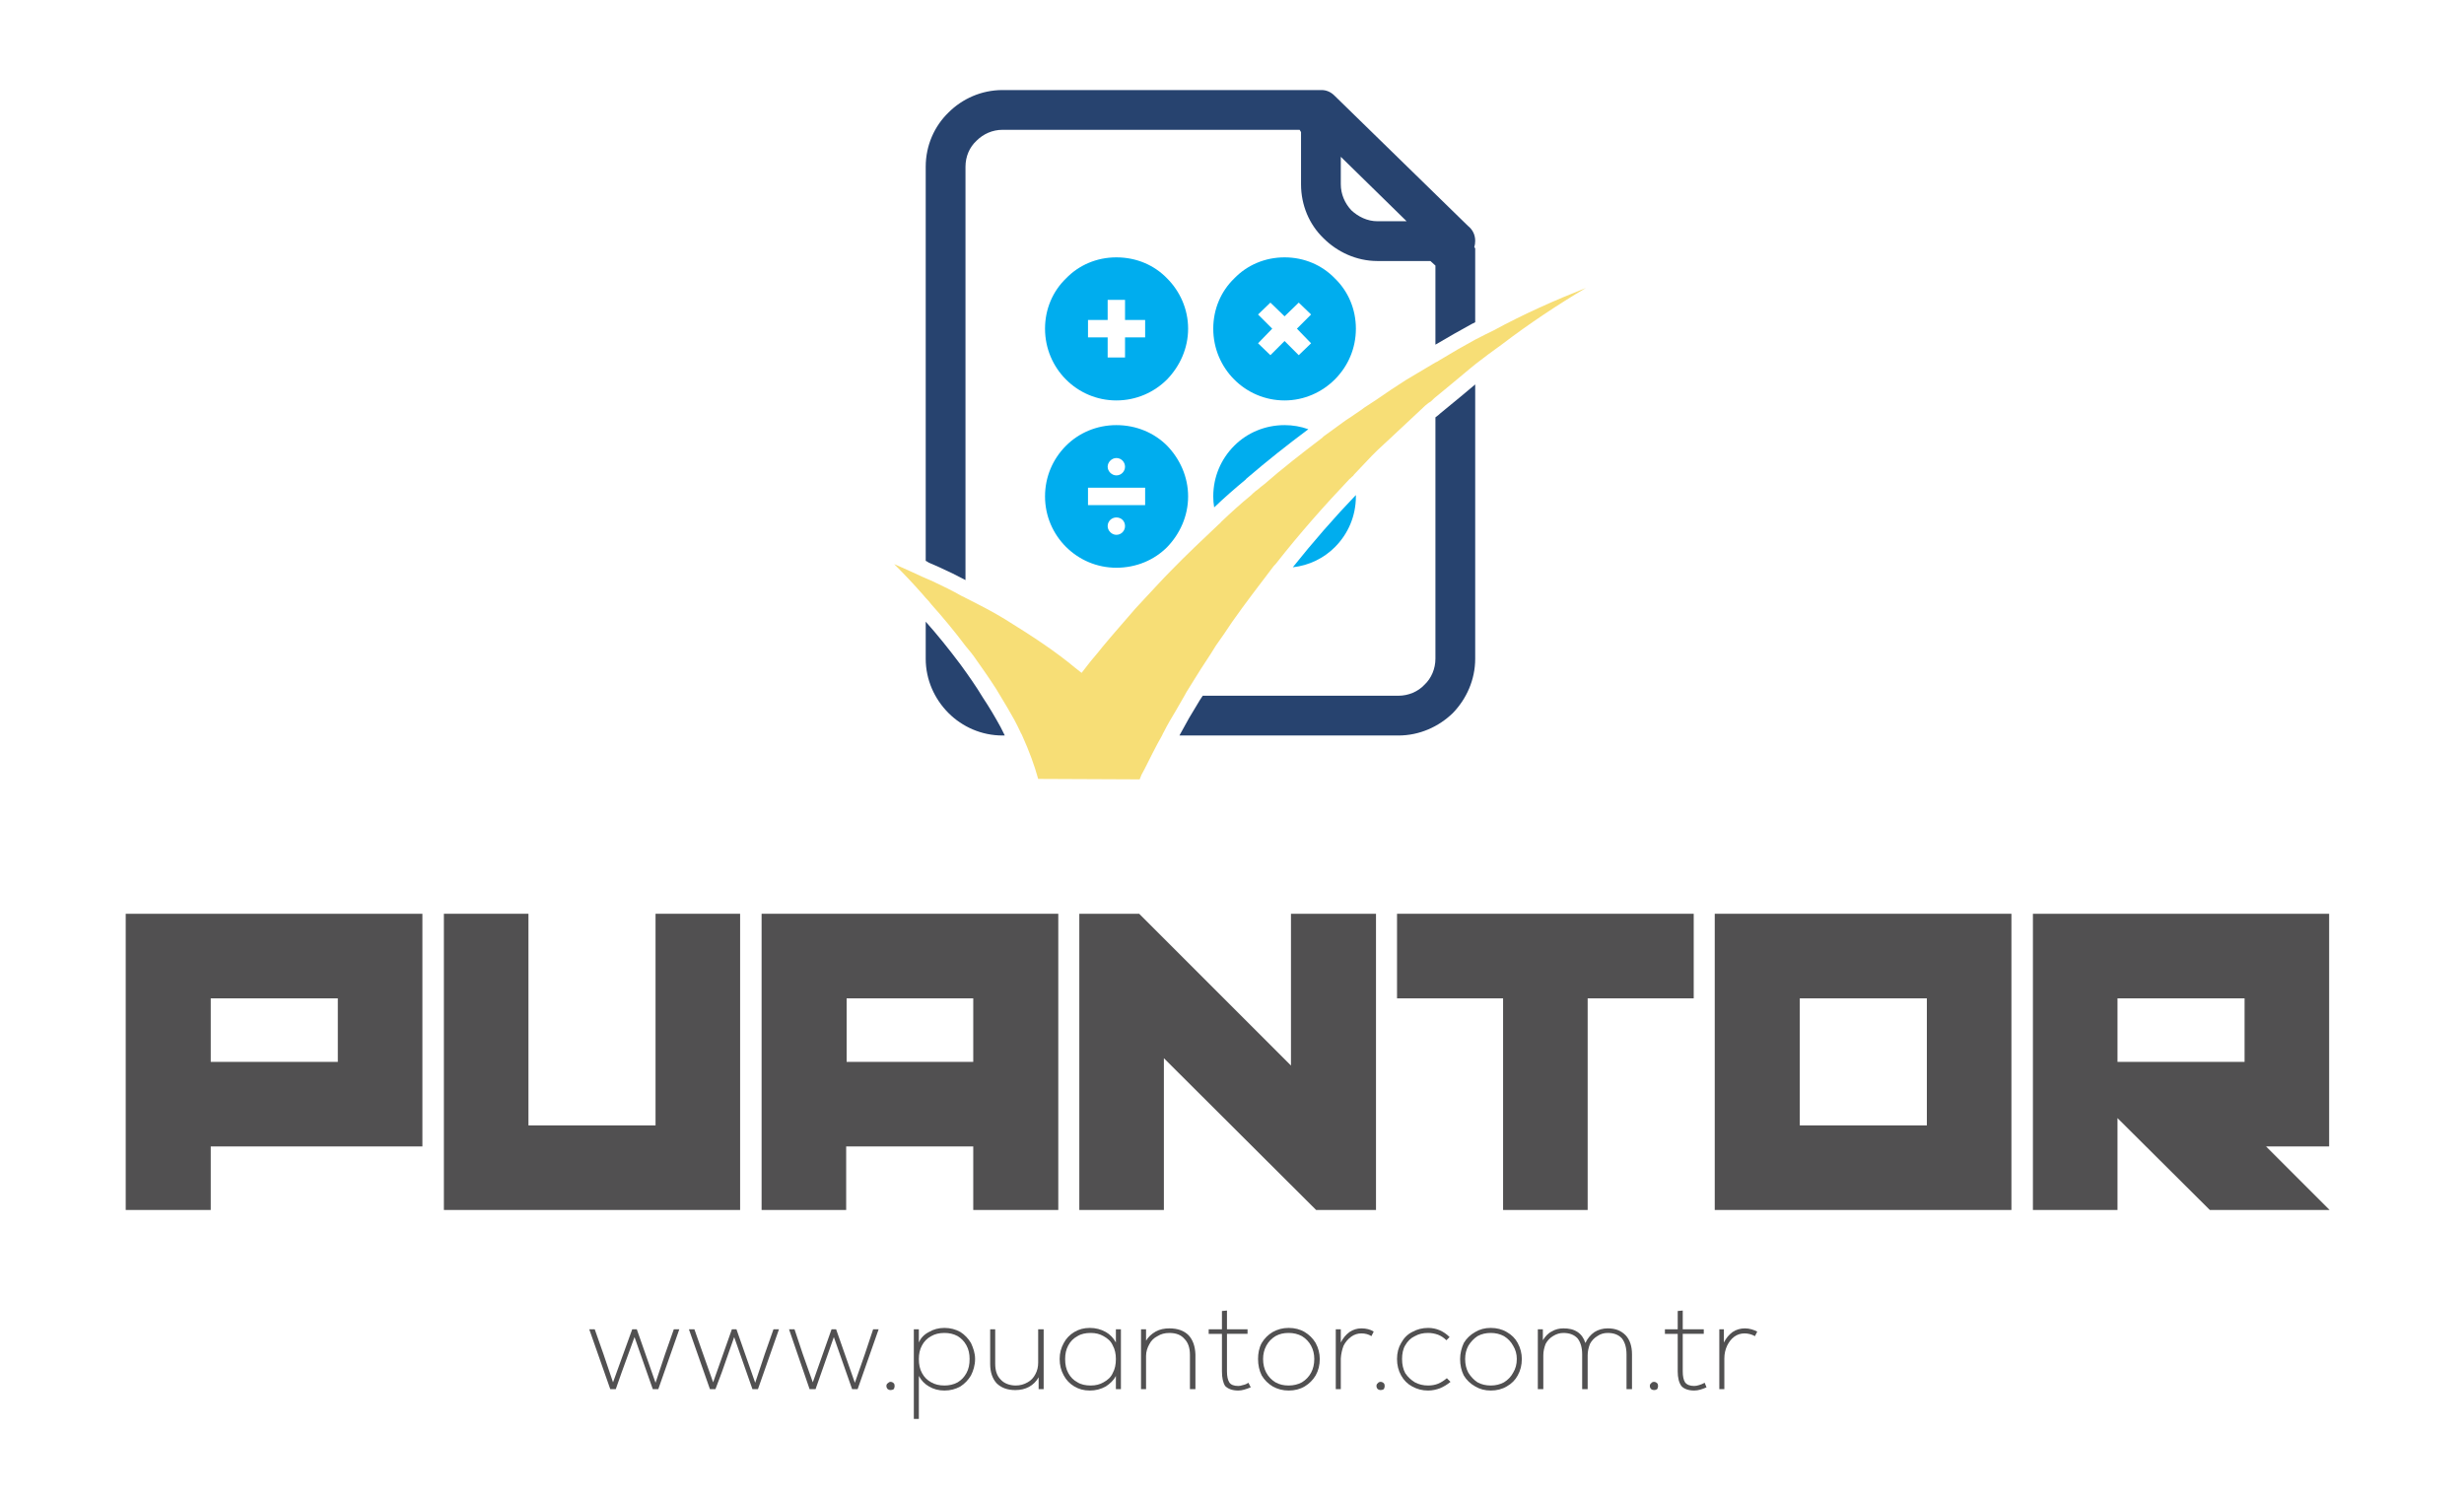 <svg version="1.2" xmlns="http://www.w3.org/2000/svg" viewBox="0 0 539 328" width="539" height="328">
	<title>Logo-ai</title>
	<style>
		.s0 { fill: #515051 } 
		.s1 { fill: #00adee } 
		.s2 { fill: #27436f } 
		.s3 { fill: #f7de76 } 
	</style>
	<g id="katman 1">
		<g id="&lt;Group&gt;">
			<g id="&lt;Group&gt;">
				<g id="&lt;Group&gt;">
					<path id="&lt;Compound Path&gt;" class="s0" d="m147.4 290.8l-1.9 5.4-2.1 6.3-4.1-11.7h-1l-4.2 11.6-2.1-6.2-1.9-5.4h-1.2l4.6 13.1h1.2l1.3-3.7 2.8-7.7 2.7 7.7 1.3 3.7h1.2l4.6-13.1z"/>
				</g>
				<g id="&lt;Group&gt;">
					<path id="&lt;Compound Path&gt;" class="s0" d="m169.2 290.8l-1.9 5.4-2.1 6.3-4.1-11.7h-1l-4.1 11.6-2.2-6.2-1.9-5.4h-1.2l4.6 13.1h1.2l1.4-3.7 2.7-7.7 2.7 7.7 1.3 3.7h1.2l4.6-13.1z"/>
				</g>
				<g id="&lt;Group&gt;">
					<path id="&lt;Compound Path&gt;" class="s0" d="m191 290.8l-1.8 5.4-2.2 6.3-4.1-11.7h-1l-4.1 11.6-2.2-6.2-1.8-5.4h-1.2l4.5 13.1h1.3l1.3-3.7 2.7-7.7 2.7 7.7 1.3 3.7h1.2l4.6-13.1z"/>
				</g>
				<g id="&lt;Group&gt;">
					<path id="&lt;Compound Path&gt;" class="s0" d="m195.5 302.6q-0.3-0.3-0.7-0.3-0.3 0-0.6 0.3-0.3 0.2-0.3 0.6 0 0.4 0.3 0.7 0.3 0.2 0.6 0.2 0.4 0 0.7-0.2 0.2-0.3 0.2-0.7 0-0.4-0.2-0.6z"/>
				</g>
				<g id="&lt;Group&gt;">
					<path id="&lt;Compound Path&gt;" fill-rule="evenodd" class="s0" d="m213.3 297.3c0 1.4-0.4 2.6-0.9 3.6q-0.9 1.5-2.3 2.4-1.6 0.9-3.5 0.9-1.9 0-3.4-0.9-1.4-0.8-2.2-2.3v9.4h-1.1v-19.6h1.1v2.9c0.4-1 1.2-1.8 2.2-2.3q1.5-0.9 3.4-0.9 1.9 0 3.5 0.9 1.4 0.9 2.3 2.4c0.5 1.1 0.9 2.2 0.9 3.5zm-1.2 0c0-1.1-0.2-2.1-0.7-3-0.5-0.9-1.1-1.5-1.9-2-0.9-0.5-1.9-0.7-2.9-0.7q-1.7 0-2.9 0.7-1.3 0.7-2 2c-0.5 0.9-0.7 1.9-0.7 3 0 1.2 0.2 2.2 0.7 3.1q0.7 1.3 2 2 1.2 0.7 2.9 0.7c1 0 2-0.2 2.9-0.7 0.8-0.5 1.4-1.1 1.9-2 0.5-0.9 0.7-1.9 0.7-3.1z"/>
				</g>
				<g id="&lt;Group&gt;">
					<path id="&lt;Compound Path&gt;" class="s0" d="m227.1 290.8v7.3q0 1.4-0.6 2.5-0.6 1.2-1.7 1.8-1.2 0.7-2.6 0.7c-1.4 0-2.6-0.5-3.3-1.3-0.8-0.8-1.2-1.9-1.2-3.5v-7.5h-1.1v7.6c0 1.8 0.5 3.2 1.4 4.2q1.5 1.5 4.1 1.5 1.7 0 3-0.7c0.9-0.5 1.6-1.2 2.1-2.1v2.6h1.1v-13.1z"/>
				</g>
				<g id="&lt;Group&gt;">
					<path id="&lt;Compound Path&gt;" fill-rule="evenodd" class="s0" d="m245.2 290.8v13.1h-1.1v-2.9c-0.5 1-1.3 1.7-2.2 2.3q-1.6 0.9-3.5 0.9c-1.3 0-2.4-0.3-3.4-0.9q-1.5-0.9-2.3-2.4-0.9-1.6-0.9-3.6c0-1.3 0.3-2.4 0.9-3.5q0.8-1.5 2.3-2.4c1-0.6 2.1-0.9 3.4-0.9q1.9 0 3.5 0.9 1.4 0.8 2.2 2.3v-2.9zm-1.1 6.5c0-1.1-0.2-2.1-0.7-3-0.4-0.9-1.1-1.5-2-2q-1.2-0.7-2.8-0.7c-1.1 0-2.1 0.2-2.9 0.7q-1.3 0.7-2 2c-0.5 0.9-0.7 1.9-0.7 3 0 1.2 0.2 2.2 0.7 3.1q0.7 1.3 2 2c0.8 0.5 1.8 0.7 2.9 0.7q1.6 0 2.8-0.7c0.9-0.5 1.6-1.1 2-2 0.5-0.9 0.7-1.9 0.7-3.1z"/>
				</g>
				<g id="&lt;Group&gt;">
					<path id="&lt;Compound Path&gt;" class="s0" d="m260 292.1q-1.5-1.5-4.2-1.5c-1.1 0-2.1 0.2-3 0.7q-1.4 0.8-2.1 2v-2.5h-1.1v13.1h1.1v-7.3c0-0.9 0.3-1.8 0.7-2.5 0.4-0.8 1-1.4 1.8-1.8q1.1-0.7 2.6-0.7 2.2 0 3.3 1.3 1.2 1.2 1.2 3.5v7.5h1.2v-7.6q-0.1-2.7-1.5-4.2z"/>
				</g>
				<g id="&lt;Group&gt;">
					<path id="&lt;Compound Path&gt;" class="s0" d="m273.1 302.5c-0.3 0.2-0.7 0.4-1.2 0.5q-0.6 0.2-1 0.2-1.5 0-2-0.8-0.5-0.8-0.5-2.4v-8.2h4.5v-1h-4.5v-4.1l-1.1 0.1v4h-2.9v1h2.9v8.2q0 2.1 0.7 3.2c0.6 0.6 1.5 1 2.9 1 0.8 0 1.7-0.3 2.7-0.7z"/>
				</g>
				<g id="&lt;Group&gt;">
					<path id="&lt;Compound Path&gt;" fill-rule="evenodd" class="s0" d="m288.7 297.3q0 2-0.9 3.6-0.9 1.5-2.4 2.4c-1 0.6-2.2 0.9-3.5 0.9q-1.9 0-3.5-0.9-1.5-0.9-2.4-2.4-0.8-1.6-0.8-3.6c0-1.2 0.2-2.4 0.8-3.5q0.9-1.5 2.4-2.4c1.1-0.6 2.2-0.9 3.5-0.9 1.3 0 2.5 0.3 3.5 0.9q1.5 0.9 2.4 2.4c0.6 1.1 0.9 2.3 0.9 3.5zm-1.2 0q0-1.6-0.7-2.9-0.7-1.3-2-2.1-1.3-0.7-2.9-0.7c-1.1 0-2 0.2-2.9 0.7q-1.3 0.8-2 2.1-0.7 1.3-0.7 2.9 0 1.7 0.7 3 0.7 1.3 2 2.1c0.9 0.5 1.8 0.7 2.9 0.7q1.6 0 2.9-0.7 1.3-0.8 2-2.1 0.7-1.3 0.7-3z"/>
				</g>
				<g id="&lt;Group&gt;">
					<path id="&lt;Compound Path&gt;" class="s0" d="m297.8 290.6q-1.4 0-2.6 0.8c-0.8 0.6-1.4 1.3-1.9 2.3v-2.9h-1.1v13.1h1.1v-6.7q0.1-1.5 0.6-2.8c0.4-0.8 1-1.5 1.7-2q1-0.7 2.2-0.7c0.8 0 1.6 0.2 2.2 0.6l0.5-1q-1.1-0.7-2.7-0.7z"/>
				</g>
				<g id="&lt;Group&gt;">
					<path id="&lt;Compound Path&gt;" class="s0" d="m302.7 302.6q-0.3-0.3-0.7-0.3c-0.2 0-0.5 0.1-0.6 0.3q-0.3 0.2-0.3 0.6 0 0.4 0.3 0.7c0.1 0.1 0.4 0.2 0.6 0.2q0.4 0 0.7-0.2 0.2-0.3 0.2-0.7 0-0.4-0.2-0.6z"/>
				</g>
				<g id="&lt;Group&gt;">
					<path id="&lt;Compound Path&gt;" class="s0" d="m316.5 301.5c-0.6 0.5-1.2 0.9-1.9 1.2q-1 0.4-2.2 0.4-1.6 0-2.9-0.7c-0.8-0.5-1.5-1.1-2.1-2q-0.7-1.3-0.7-3.1c0-1.1 0.2-2.2 0.7-3q0.8-1.4 2.1-2c0.9-0.5 1.8-0.7 2.9-0.7q1.1 0 2.2 0.4 1 0.4 1.8 1.2l0.7-0.7c-1.3-1.3-2.9-2-4.7-2q-1.9 0-3.5 0.9c-1 0.5-1.8 1.3-2.4 2.4q-0.9 1.5-0.9 3.5 0 2 0.9 3.6 0.9 1.6 2.4 2.4c1.1 0.6 2.2 0.9 3.5 0.9 0.9 0 1.8-0.2 2.6-0.5q1.2-0.5 2.3-1.4z"/>
				</g>
				<g id="&lt;Group&gt;">
					<path id="&lt;Compound Path&gt;" fill-rule="evenodd" class="s0" d="m332.9 297.3q0 2-0.9 3.6-0.8 1.5-2.4 2.4c-1 0.6-2.2 0.9-3.5 0.9q-1.9 0-3.4-0.9-1.6-0.9-2.5-2.4-0.8-1.6-0.8-3.6c0-1.2 0.3-2.4 0.8-3.5q0.9-1.5 2.5-2.4c1-0.6 2.1-0.9 3.4-0.9 1.3 0 2.5 0.3 3.5 0.9q1.6 0.9 2.4 2.4c0.6 1.1 0.9 2.3 0.9 3.5zm-1.1 0q0-1.6-0.8-2.9-0.7-1.3-2-2.1-1.3-0.7-2.9-0.7c-1 0-2 0.2-2.9 0.7q-1.2 0.8-2 2.1-0.7 1.3-0.7 2.9 0 1.7 0.7 3 0.8 1.3 2 2.1c0.9 0.5 1.9 0.7 2.9 0.7q1.6 0 2.9-0.7 1.3-0.8 2-2.1 0.8-1.3 0.8-3z"/>
				</g>
				<g id="&lt;Group&gt;">
					<path id="&lt;Compound Path&gt;" class="s0" d="m355.6 292.1c-1-1-2.2-1.5-3.9-1.5q-1.6 0-2.9 0.8-1.3 0.9-2 2.4-0.5-1.6-1.7-2.4c-0.9-0.6-1.9-0.8-3.1-0.8-0.9 0-1.8 0.2-2.6 0.7-0.8 0.4-1.4 1.1-1.9 1.9v-2.4h-1.1v13.1h1.2v-7.4c0-0.9 0.2-1.7 0.5-2.5q0.6-1.1 1.6-1.7 1.1-0.7 2.3-0.7 2 0 3.1 1.2 1 1.3 1 3.5v7.6h1.2v-7.4c0-0.9 0.2-1.7 0.5-2.5q0.6-1.1 1.6-1.7c0.7-0.5 1.5-0.7 2.3-0.7q2 0 3.1 1.2 1 1.3 1 3.5v7.6h1.2v-7.6q0-2.7-1.4-4.2z"/>
				</g>
				<g id="&lt;Group&gt;">
					<path id="&lt;Compound Path&gt;" class="s0" d="m362.5 302.6q-0.3-0.3-0.7-0.3c-0.2 0-0.5 0.1-0.6 0.3q-0.3 0.2-0.3 0.6 0 0.4 0.3 0.7c0.1 0.1 0.4 0.2 0.6 0.2q0.4 0 0.7-0.2 0.2-0.3 0.2-0.7 0-0.4-0.2-0.6z"/>
				</g>
				<g id="&lt;Group&gt;">
					<path id="&lt;Compound Path&gt;" class="s0" d="m372.9 302.5c-0.4 0.2-0.8 0.4-1.2 0.5q-0.6 0.2-1.1 0.2-1.4 0-2-0.8-0.5-0.8-0.5-2.4v-8.2h4.6v-1h-4.6v-4.1l-1.1 0.1v4h-2.8v1h2.8v8.2q0 2.1 0.8 3.2c0.5 0.6 1.5 1 2.8 1 0.9 0 1.8-0.3 2.7-0.7z"/>
				</g>
				<g id="&lt;Group&gt;">
					<path id="&lt;Compound Path&gt;" class="s0" d="m381.7 290.6q-1.5 0-2.7 0.8c-0.8 0.6-1.4 1.3-1.9 2.3v-2.9h-1v13.1h1.1v-6.7q0-1.5 0.6-2.8c0.4-0.8 0.9-1.5 1.6-2q1-0.7 2.2-0.7 1.2 0 2.3 0.6l0.5-1c-0.8-0.4-1.7-0.7-2.7-0.7z"/>
				</g>
			</g>
			<g id="&lt;Group&gt;">
				<g id="&lt;Group&gt;">
					<path id="&lt;Compound Path&gt;" fill-rule="evenodd" class="s0" d="m92.4 199.9v50.9h-46.3v13.9h-18.6v-64.8zm-18.5 18.5h-27.8v13.9h27.8z"/>
				</g>
				<g id="&lt;Group&gt;">
					<path id="&lt;Compound Path&gt;" class="s0" d="m143.4 199.9v46.3h-27.8v-46.3h-18.5v64.8h64.8v-64.8z"/>
				</g>
				<g id="&lt;Group&gt;">
					<path id="&lt;Compound Path&gt;" fill-rule="evenodd" class="s0" d="m231.5 199.9v64.8h-18.6v-13.9h-27.8v13.9h-18.5v-64.8zm-18.6 18.5h-27.7v13.9h27.7z"/>
				</g>
				<g id="&lt;Group&gt;">
					<path id="&lt;Compound Path&gt;" class="s0" d="m282.4 199.9v33.2l-33.2-33.2h-13.1v64.8h18.5v-33.2l33.3 33.2h13.1v-64.8z"/>
				</g>
				<g id="&lt;Group&gt;">
					<path id="&lt;Compound Path&gt;" class="s0" d="m305.6 199.9v18.5h23.2v46.3h18.5v-46.3h23.2v-18.5z"/>
				</g>
				<g id="&lt;Group&gt;">
					<path id="&lt;Compound Path&gt;" fill-rule="evenodd" class="s0" d="m440 199.9v64.8h-64.9v-64.8zm-18.5 18.5h-27.8v27.8h27.8z"/>
				</g>
				<g id="&lt;Group&gt;">
					<path id="&lt;Compound Path&gt;" fill-rule="evenodd" class="s0" d="m509.6 264.7h-26.2l-20.2-20.1v20.1h-18.5v-64.8h64.8v50.9h-13.8zm-18.6-46.3h-27.8v13.9h27.8z"/>
				</g>
			</g>
			<g id="&lt;Group&gt;">
				<g id="&lt;Group&gt;">
					<path id="&lt;Compound Path&gt;" fill-rule="evenodd" class="s1" d="m259.9 71.9c0 4.3-1.8 8.2-4.6 11.1-2.8 2.8-6.7 4.6-11.1 4.6-8.6 0-15.6-7-15.6-15.7 0-4.3 1.7-8.2 4.6-11 2.8-2.9 6.7-4.6 11-4.6 4.4 0 8.3 1.7 11.1 4.6 2.8 2.8 4.6 6.7 4.6 11zm-9.4-1.9h-4.4v-4.4h-3.8v4.4h-4.3v3.8h4.3v4.4h3.8v-4.4h4.4z"/>
				</g>
			</g>
			<g id="&lt;Group&gt;">
				<g id="&lt;Group&gt;">
					<path id="&lt;Compound Path&gt;" fill-rule="evenodd" class="s1" d="m259.9 108.6c0 4.3-1.8 8.2-4.6 11.1-2.8 2.8-6.7 4.5-11.1 4.5-8.6 0-15.6-7-15.6-15.6 0-4.3 1.7-8.2 4.6-11.1 2.8-2.8 6.7-4.5 11-4.5 4.4 0 8.3 1.7 11.1 4.5 2.8 2.9 4.6 6.8 4.6 11.1zm-17.6-6.5c0 1 0.9 1.9 1.9 1.9 1.1 0 1.9-0.9 1.9-1.9 0-1-0.8-1.9-1.9-1.9-1 0-1.9 0.9-1.9 1.9zm3.8 13c0-1.1-0.8-1.9-1.9-1.9-1 0-1.9 0.8-1.9 1.9 0 1 0.9 1.9 1.9 1.9 1.1 0 1.9-0.9 1.9-1.9zm4.4-8.4h-12.5v3.8h12.5z"/>
				</g>
			</g>
			<g id="&lt;Group&gt;">
				<g id="&lt;Group&gt;">
					<path id="&lt;Compound Path&gt;" fill-rule="evenodd" class="s1" d="m296.6 71.9c0 4.3-1.7 8.2-4.6 11.1-2.8 2.8-6.7 4.6-11 4.6-8.6 0-15.6-7-15.6-15.7 0-4.3 1.7-8.2 4.6-11 2.8-2.9 6.7-4.6 11-4.6 4.3 0 8.2 1.7 11 4.6 2.9 2.8 4.6 6.7 4.6 11zm-12.9 0l3.1-3.1-2.7-2.6-3.1 3-3.1-3-2.7 2.6 3.1 3.1-3.1 3.2 2.7 2.6 3.1-3.1 3.1 3.1 2.7-2.6z"/>
				</g>
			</g>
			<g id="&lt;Group&gt;">
				<g id="&lt;Group&gt;">
					<path id="&lt;Path&gt;" class="s1" d="m272.5 104.9c-2.3 1.9-4.6 3.9-6.9 6.1q-0.2-1.2-0.2-2.4c0-4.3 1.7-8.2 4.6-11.1 2.8-2.8 6.7-4.5 11-4.5q2.7 0 5.2 0.9c-4.7 3.5-9.1 7-13.3 10.6-0.2 0.2-0.4 0.3-0.4 0.4z"/>
					<path id="&lt;Path&gt;" class="s1" d="m296.6 108.3v0.3c0 4.3-1.7 8.2-4.6 11.1-2.4 2.4-5.6 4-9.2 4.4 4.4-5.5 9-10.8 13.8-15.8z"/>
				</g>
			</g>
			<g id="&lt;Group&gt;">
				<path id="&lt;Compound Path&gt;" class="s2" d="m218.9 159.1c-1.2-2.2-2.5-4.4-3.9-6.5-1.5-2.5-3.2-4.9-4.8-7.1l-0.3-0.4c-2.4-3.2-4.9-6.3-7.4-9.1v8.1c0 4.6 1.9 8.8 5 11.9 3 3 7.2 4.9 11.8 4.9h0.5c-0.3-0.6-0.6-1.2-0.9-1.8zm100.7-72.4c-1.5 1.2-3 2.5-4.5 3.7-0.3 0.3-0.7 0.6-1.1 0.9v52.8c0 2.2-0.9 4.3-2.4 5.7-1.4 1.5-3.5 2.4-5.7 2.4h-42.8c-0.2 0.3-0.4 0.6-0.6 0.9l-2.4 4c-0.7 1.3-1.4 2.5-2.1 3.8h47.9c4.6 0 8.8-1.9 11.9-4.9 3-3.1 4.9-7.3 4.9-11.9v-60z"/>
				<path id="&lt;Compound Path&gt;" fill-rule="evenodd" class="s2" d="m322.5 54.1l0.2 0.2v16.2q-0.4 0.2-0.8 0.4c-2.4 1.3-5 2.8-7.9 4.5v-17.3l-1.1-1h-11.6c-4.6 0-8.8-2-11.8-5-3.1-3-4.9-7.2-4.9-11.8v-11.4l-0.3-0.5h-65c-2.2 0-4.2 0.9-5.7 2.4-1.5 1.4-2.4 3.4-2.4 5.7v90.4q-2.8-1.5-5.7-2.8l-2.3-1c-0.2-0.1-0.4-0.3-0.7-0.4v-86.2c0-4.7 1.9-8.9 5-11.9 3-3 7.2-4.9 11.8-4.9h69.8c1 0 2 0.4 2.8 1.2l29.2 28.5c1 0.8 1.6 1.9 1.6 3.3q0 0.7-0.2 1.4zm-14.8-5.7l-14.4-14.1v6c0 2.2 0.9 4.2 2.3 5.7 1.5 1.4 3.5 2.4 5.7 2.4z"/>
			</g>
			<g id="&lt;Group&gt;">
				<path id="&lt;Path&gt;" class="s3" d="m346.9 63c-6.2 3.7-12.4 7.8-18.3 12.3-2.1 1.5-4.1 3-5.9 4.4q-0.6 0.5-1.1 0.9l-4.2 3.5q-1.7 1.4-3.4 2.8c-0.4 0.3-0.7 0.7-1.1 1-0.4 0.2-0.7 0.5-1.1 0.8-1.6 1.5-3.1 2.9-4.7 4.4-1 0.9-2 1.9-3.1 2.9l-1.3 1.2c-0.9 0.8-1.7 1.6-2.6 2.5l-3.6 3.8c-0.2 0.2-0.4 0.4-0.5 0.6-0.3 0.2-0.5 0.5-0.8 0.7-5.5 5.8-10.9 11.9-16 18.4-0.2 0.3-0.5 0.5-0.7 0.8-3.1 4.1-6.2 8.1-9 12.1-1.1 1.7-2.3 3.4-3.5 5.1q-1.1 1.8-2.3 3.6c-1.4 2.1-2.7 4.3-4.1 6.5l-0.5 0.9-1.9 3.3c-0.9 1.5-1.8 3-2.6 4.6-0.1 0.2-0.3 0.5-0.4 0.8q-0.5 0.9-1 1.8c-0.8 1.5-1.5 2.9-2.3 4.5-0.4 0.8-0.8 1.6-1.2 2.3q-0.2 0.5-0.4 1l-22.2-0.1q-1.2-4.4-3.5-9.5c-0.1-0.3-0.3-0.5-0.4-0.8-0.4-0.8-0.8-1.7-1.3-2.6q-1.5-2.7-3.1-5.3-0.5-0.8-0.9-1.5c-1.6-2.5-3.3-4.9-5-7.3-0.2-0.2-0.3-0.4-0.3-0.4q-0.7-0.9-1.4-1.7c-2.4-3.2-4.9-6.2-7.4-9q-0.6-0.8-1.3-1.5l-0.6-0.7c-2.1-2.4-4.2-4.6-6.3-6.7q3 1.3 6.2 2.8l0.7 0.3 1.6 0.7c2.1 1 4.2 2 6.3 3.2q0.5 0.2 0.8 0.4c3.2 1.6 6.1 3.1 8.7 4.7 6.3 3.9 11.1 7.1 15.3 10.6l1.4 1.1 1.4-1.8c1-1.3 2.1-2.5 3.1-3.8 2.4-2.9 4.9-5.7 7.3-8.5l2.6-2.8c1.7-1.8 3.4-3.7 5.1-5.4 3.4-3.5 7-6.9 10.5-10.2 0.2-0.2 0.4-0.3 0.5-0.5 2.2-2.1 4.3-4 6.5-5.8q0.5-0.5 1.1-1l0.3-0.2q0.8-0.7 1.6-1.3c3.9-3.4 8-6.6 12.6-10.1l0.3-0.3 4.4-3.2c0.8-0.6 1.7-1.1 2.5-1.7 0.7-0.5 1.4-0.9 2-1.4l2.6-1.7q3.3-2.3 6.6-4.4l6.4-3.8c0.3-0.1 0.6-0.3 0.9-0.5 2.8-1.7 5.4-3.2 7.8-4.5q0.4-0.2 0.8-0.4c1-0.5 2.1-1.1 3.2-1.6 6.6-3.6 13.4-6.6 20.2-9.3z"/>
			</g>
		</g>
	</g>
</svg>